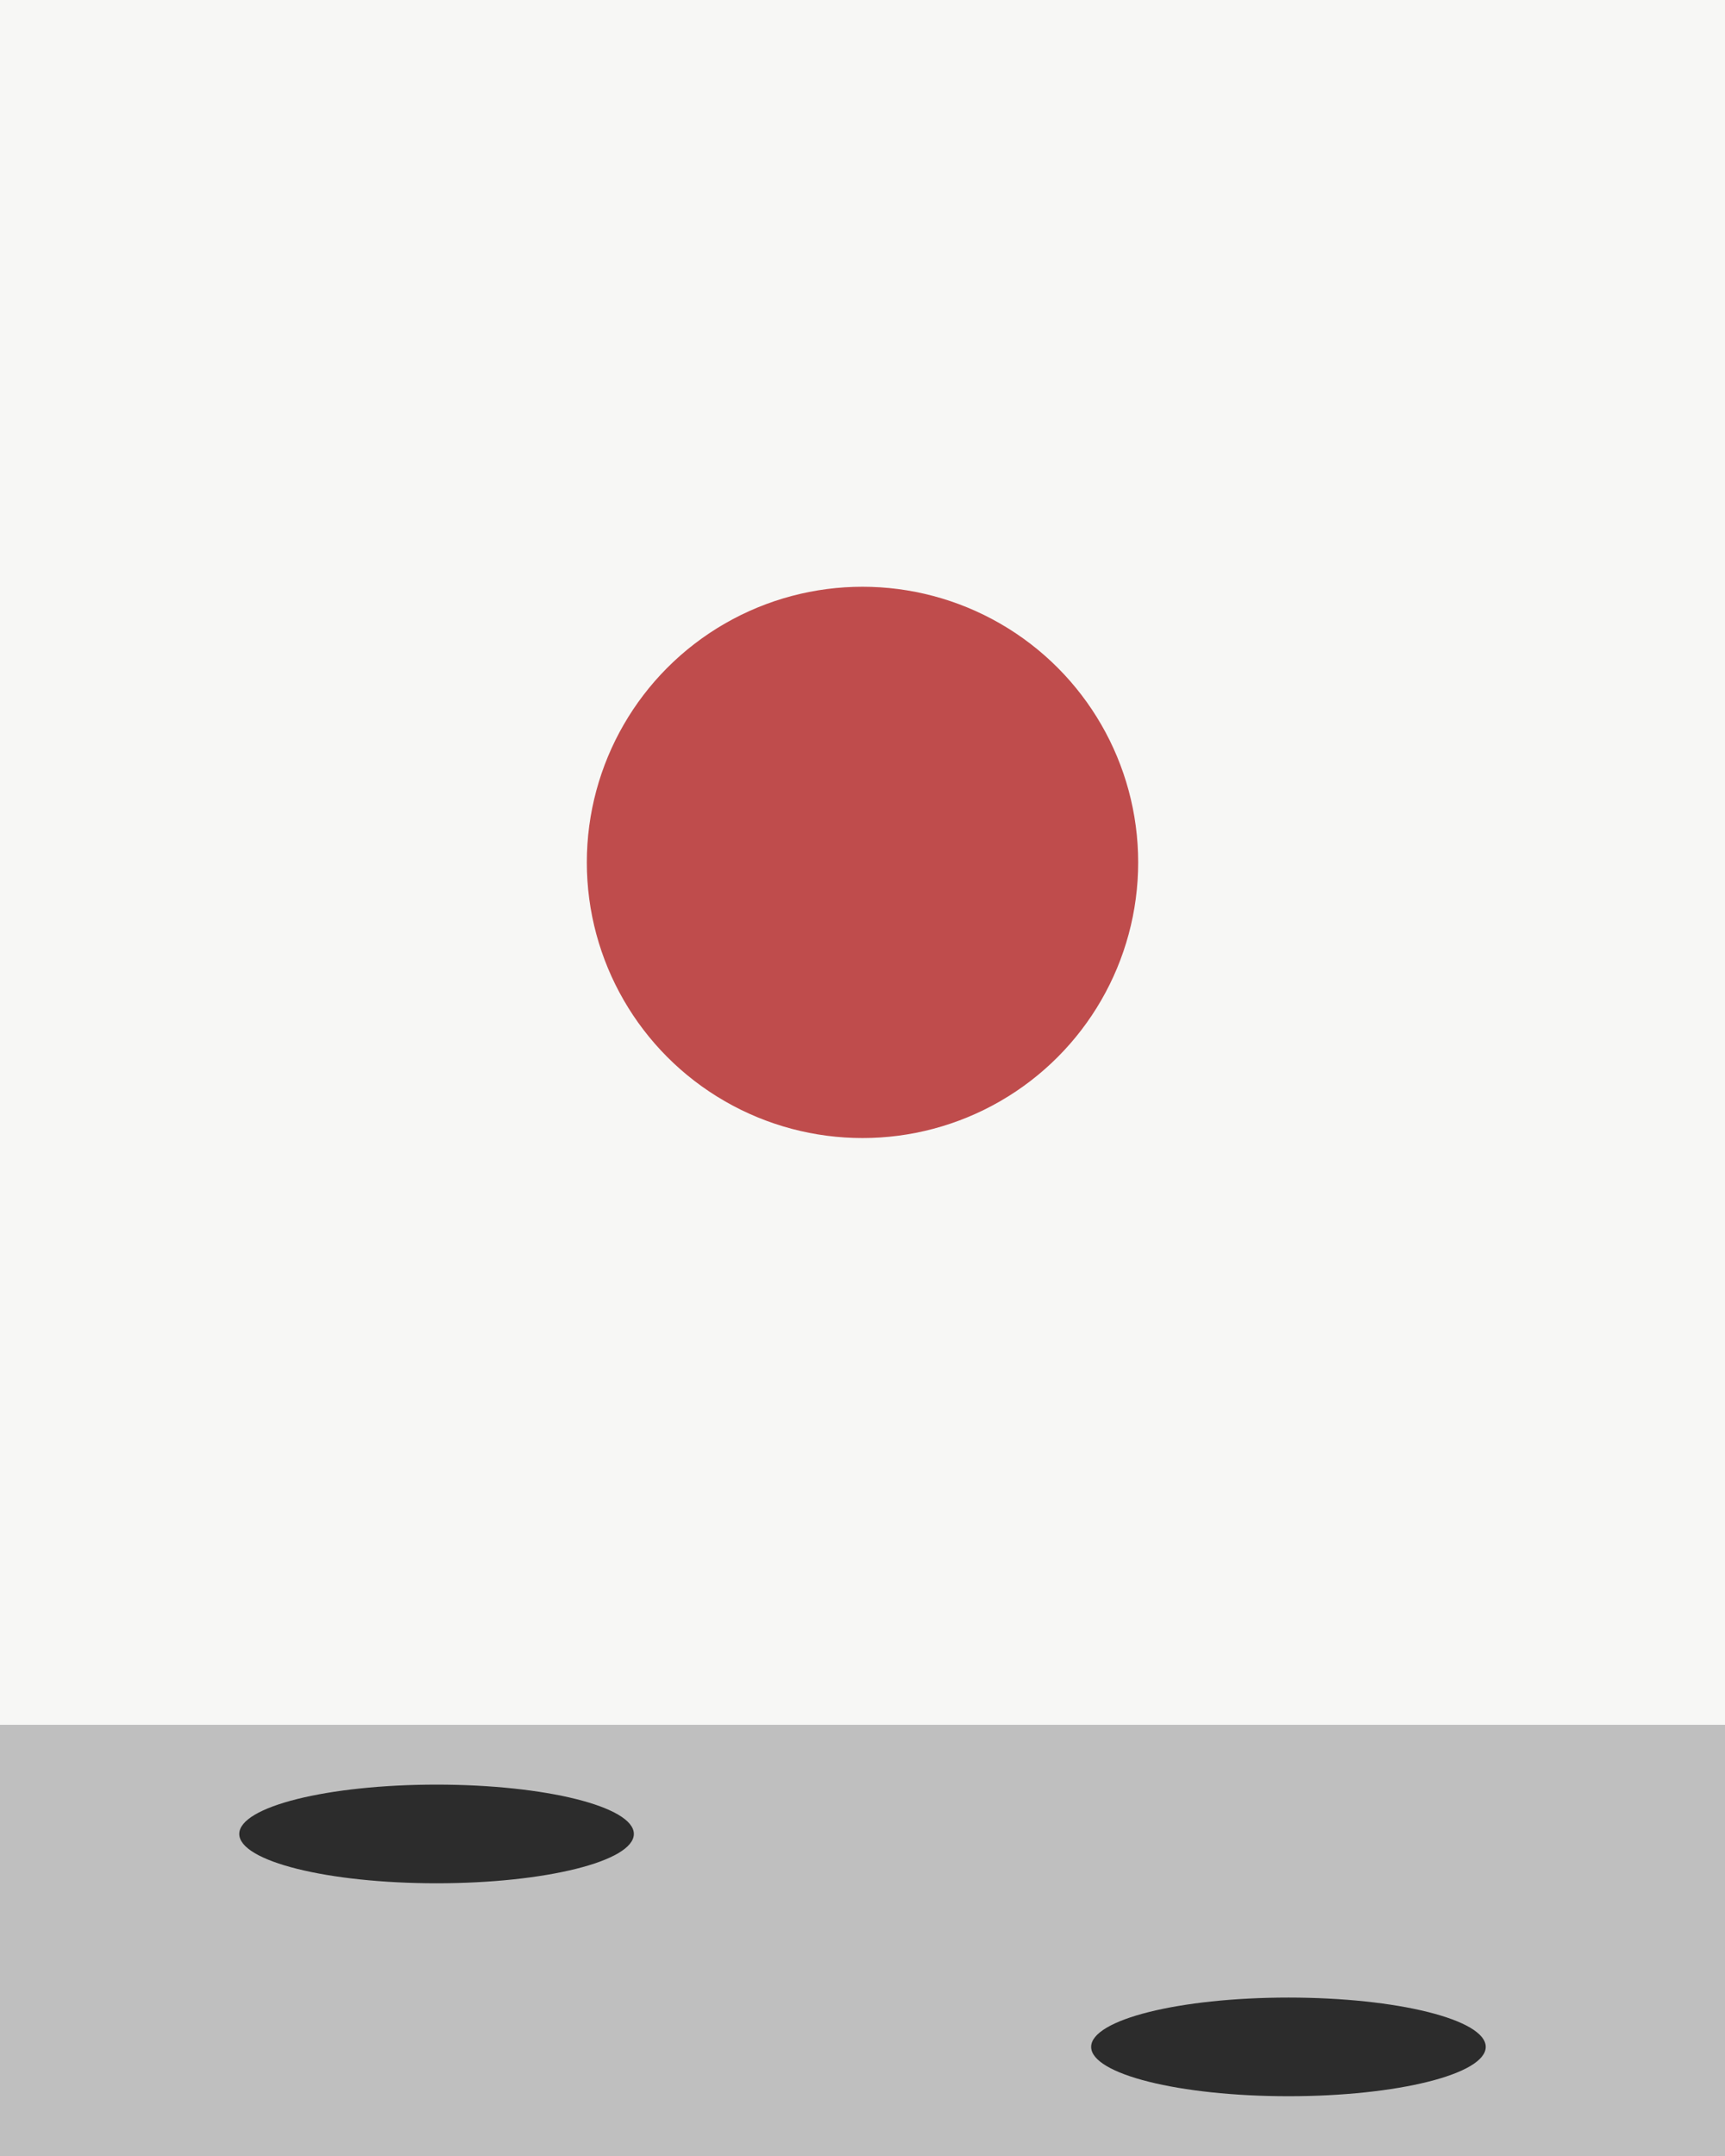 <?xml version="1.0" encoding="UTF-8"?>
<svg id="b" data-name="레이어 2" xmlns="http://www.w3.org/2000/svg" width="41.924" height="52.405" viewBox="0 0 41.924 52.405">
  <rect x="0" y="0" width="41.924" height="52.405" fill="#808080" stroke="none"/>
  <g id="c" data-name="레이어 1">
    <g>
      <g>
        <rect width="41.924" height="41.924" fill="#f7f7f5" stroke-width="0"/>
        <circle cx="20.962" cy="20.962" r="6.7" fill="#bf4c4c" stroke-width="0"/>
      </g>
      <g>
        <rect y="41.924" width="41.924" height="10.481" fill="#bfbfbf" stroke-width="0"/>
        <g>
          <ellipse cx="10.61" cy="44.577" rx="4.795" ry="1.199" fill="#2c2c2c" stroke-width="0"/>
          <ellipse cx="31.314" cy="49.753" rx="4.795" ry="1.199" fill="#2c2c2c" stroke-width="0"/>
        </g>
      </g>
    </g>
  </g>
</svg>